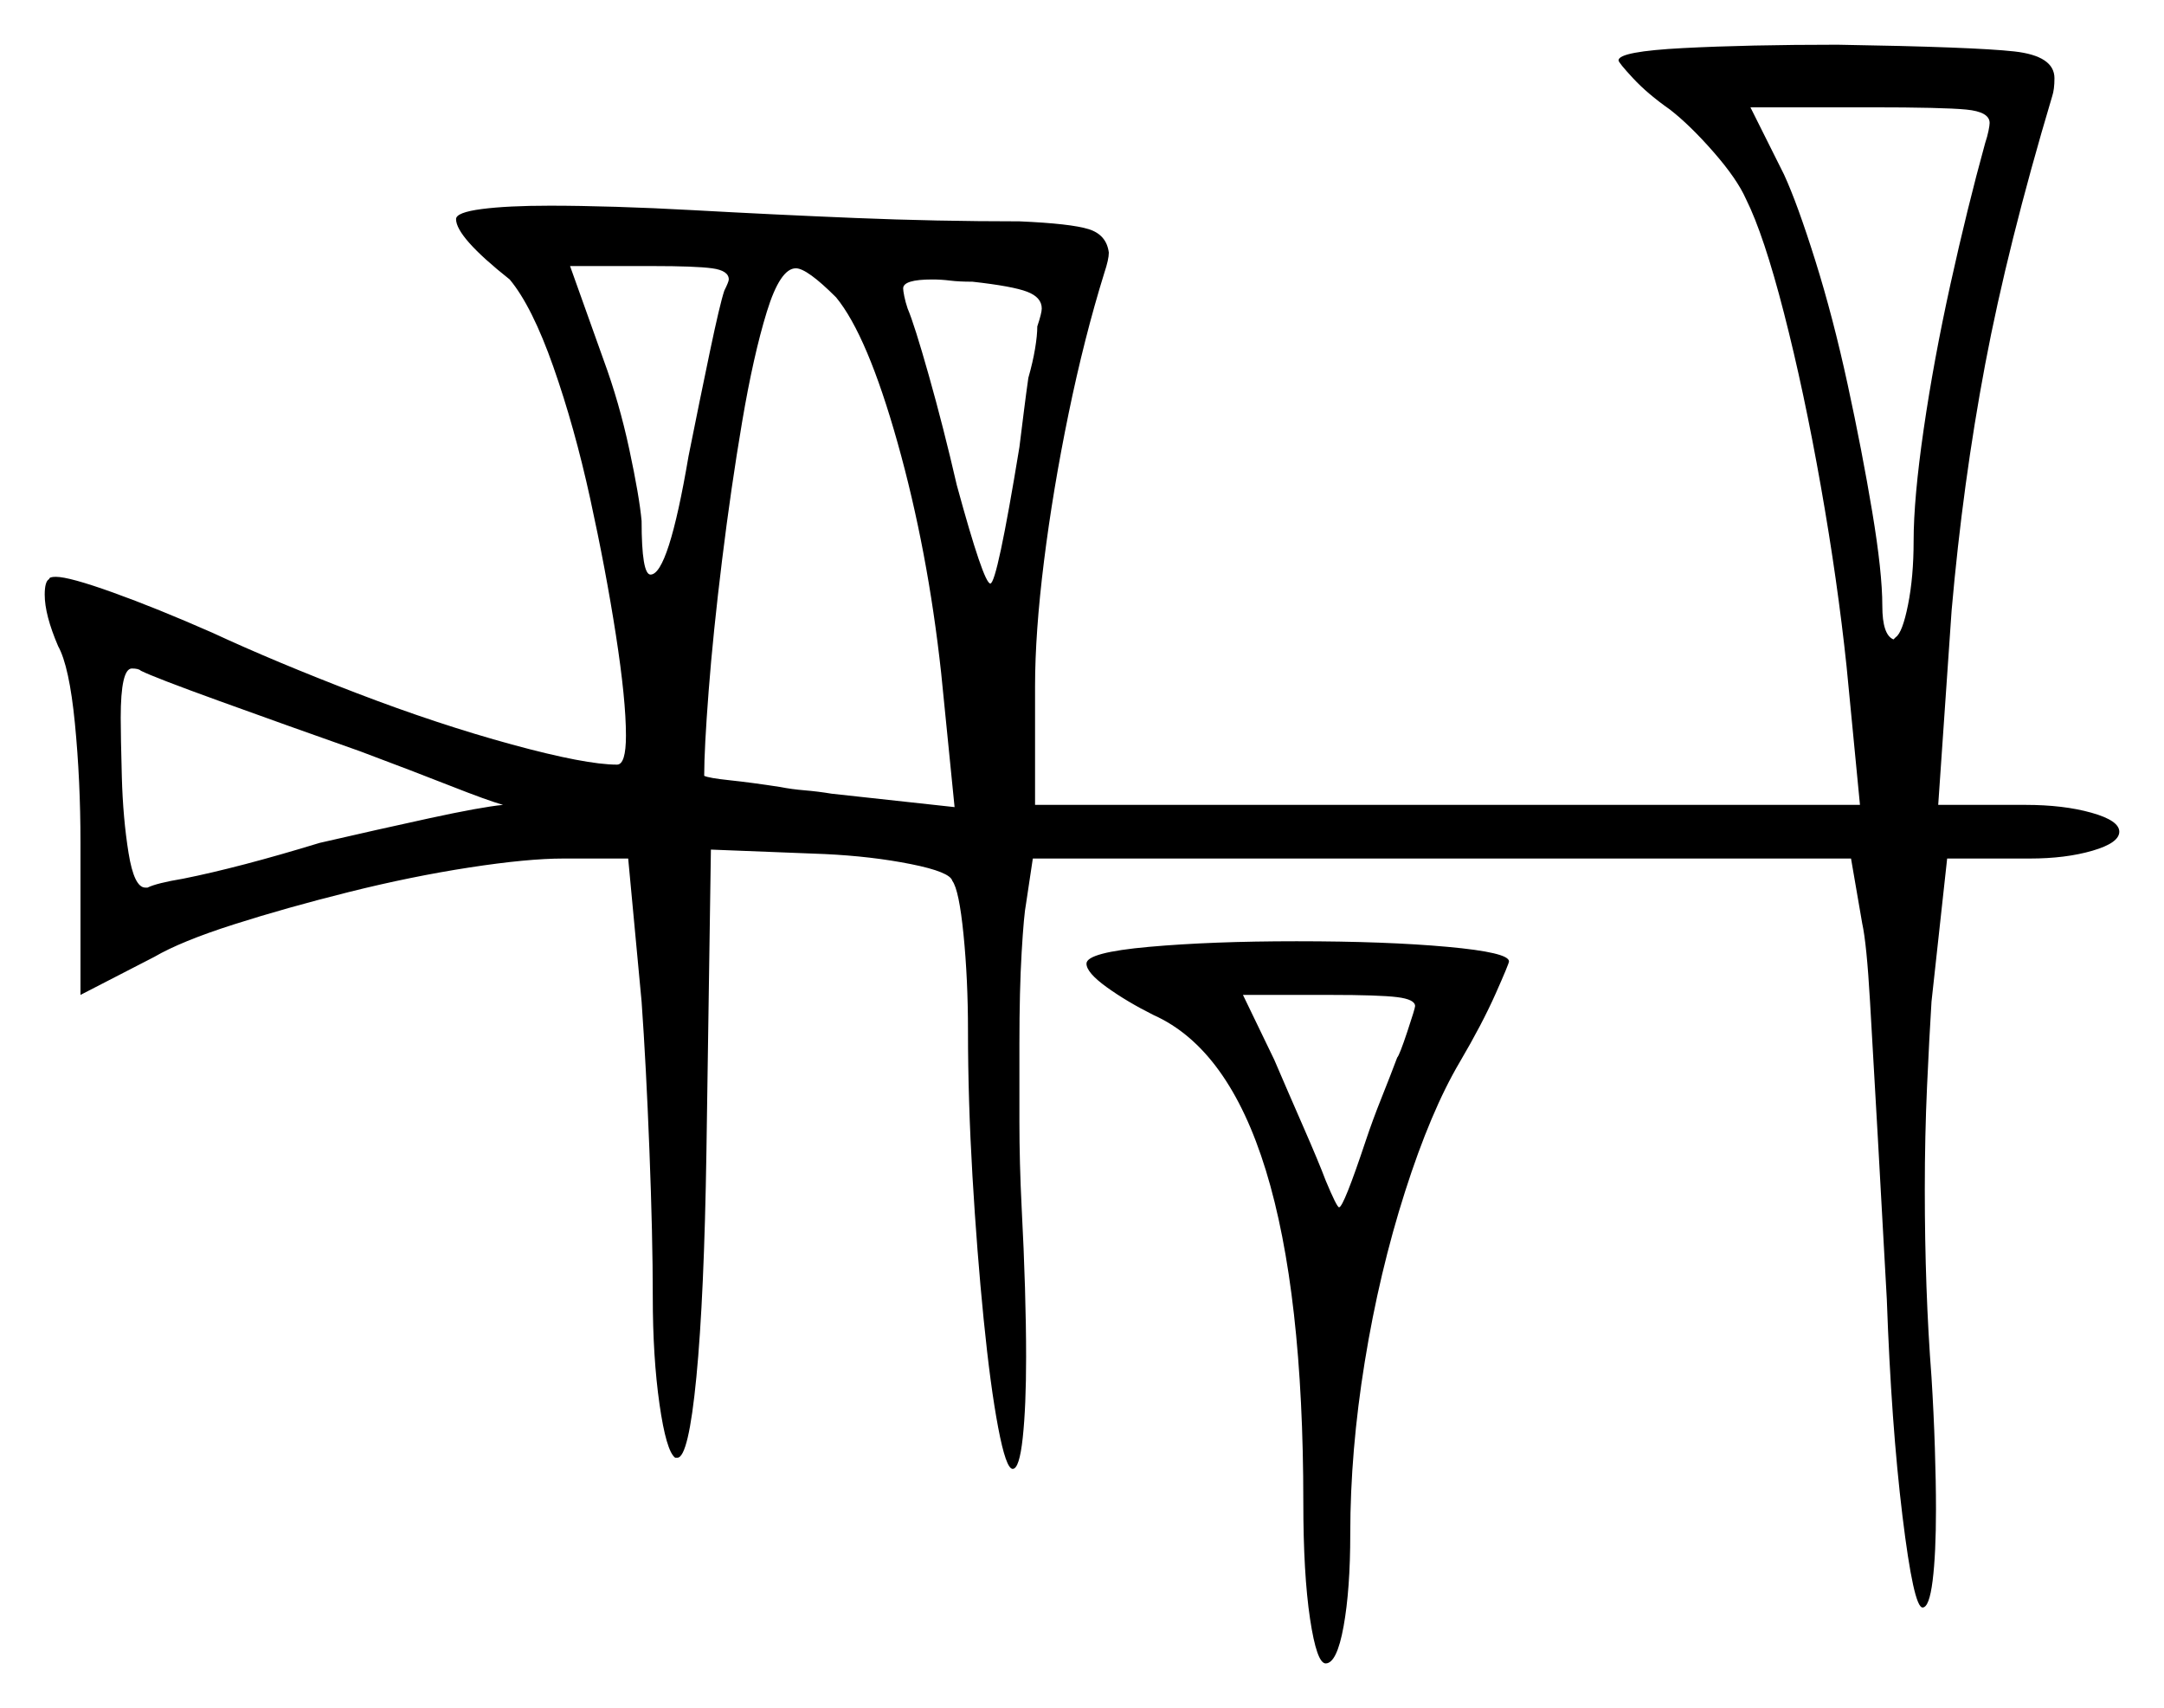 <svg xmlns="http://www.w3.org/2000/svg" width="484.0" height="382.0" viewBox="0 0 484.0 382.0"><path d="M80.5 168.0Q63.5 162.0 49.0 156.75Q34.5 151.5 31.5 150.0Q31.0 149.5 29.5 149.5Q27.0 149.5 27.0 160.5Q27.0 164.5 27.25 173.75Q27.5 183.0 28.75 190.75Q30.0 198.5 32.5 198.5H33.0Q34.0 198.0 36.0 197.5Q38.0 197.0 41.0 196.5Q53.5 194.0 71.5 188.5Q84.5 185.5 96.0 183.0Q107.5 180.5 112.5 180.0Q109.0 179.0 100.75 175.75Q92.5 172.5 80.5 168.0ZM312.5 236.5Q313.0 236.0 314.75 230.75Q316.5 225.5 316.5 225.0Q316.5 223.5 312.5 223.0Q308.5 222.5 297.5 222.5H278.0L285.0 237.0Q288.0 244.0 291.5 252.0Q295.0 260.0 296.5 264.0Q299.0 270.0 299.5 270.0Q300.5 270.0 305.5 255.0Q307.0 250.5 309.0 245.5Q311.0 240.5 312.5 236.5ZM162.0 65.0Q163.0 63.0 163.0 62.5Q163.0 60.5 159.25 60.0Q155.5 59.5 146.0 59.5H127.5L135.0 80.5Q138.5 90.0 140.75 100.5Q143.0 111.0 143.5 116.5Q143.5 128.5 145.5 128.5Q149.5 128.5 154.0 102.0Q156.5 89.5 158.75 78.75Q161.0 68.0 162.0 65.0ZM187.0 66.5Q180.5 60.0 178.0 60.0Q174.5 60.0 171.5 69.75Q168.5 79.5 166.0 94.25Q163.5 109.0 161.5 125.25Q159.5 141.5 158.5 154.5Q157.5 167.5 157.5 173.5Q158.5 174.0 163.25 174.5Q168.0 175.0 174.5 176.0Q177.0 176.5 180.0 176.75Q183.0 177.0 186.0 177.5L213.5 180.5L210.5 150.5Q207.5 123.0 200.75 99.0Q194.0 75.0 187.0 66.5ZM232.0 73.0Q233.0 70.0 233.0 69.0Q233.0 66.5 229.75 65.25Q226.5 64.0 217.5 63.0Q214.5 63.0 212.5 62.75Q210.5 62.5 208.5 62.5Q202.0 62.5 202.0 64.5Q202.0 65.0 202.25 66.25Q202.5 67.5 203.0 69.0Q204.5 72.5 207.75 84.0Q211.0 95.5 214.0 108.5Q220.0 130.5 221.5 130.5Q223.0 130.5 228.0 100.0Q228.5 96.0 229.0 92.0Q229.5 88.0 230.0 84.5Q231.0 81.0 231.5 78.0Q232.0 75.0 232.0 73.0ZM444.0 32.0Q444.5 30.5 444.75 29.25Q445.0 28.0 445.0 27.5Q445.0 25.0 439.75 24.5Q434.5 24.0 418.5 24.0H391.5L399.0 39.0Q402.0 45.5 406.0 58.25Q410.0 71.0 413.25 86.0Q416.5 101.0 418.75 114.5Q421.0 128.0 421.0 135.5Q421.0 142.0 423.5 143.0L424.0 142.5Q425.5 141.5 426.75 135.25Q428.0 129.0 428.0 121.0Q428.0 111.5 430.25 96.0Q432.5 80.5 436.25 63.5Q440.0 46.5 444.0 32.0ZM243.0 215.5Q243.0 213.0 257.0 211.75Q271.0 210.5 290.0 210.5Q310.0 210.5 323.75 211.75Q337.5 213.0 337.5 215.0Q337.5 215.5 334.5 222.25Q331.5 229.0 326.5 237.5Q320.0 248.5 314.25 266.5Q308.5 284.5 305.25 304.5Q302.0 324.5 302.0 343.0Q302.0 355.5 300.5 363.75Q299.0 372.0 296.5 372.0Q294.5 372.0 293.0 362.0Q291.5 352.0 291.5 336.0Q291.5 242.0 258.0 227.0Q252.0 224.0 247.5 220.75Q243.0 217.5 243.0 215.5ZM362.0 13.5Q362.0 11.5 376.5 10.75Q391.0 10.0 411.0 10.0Q441.5 10.5 450.5 11.5Q459.5 12.5 459.5 17.5Q459.5 20.0 459.0 21.5Q449.0 55.0 444.0 81.5Q439.0 108.0 436.5 136.5L433.5 180.0H453.0Q461.5 180.0 467.75 181.75Q474.0 183.5 474.0 186.0Q474.0 188.5 468.0 190.25Q462.0 192.0 454.0 192.0H435.5L432.0 224.0Q431.5 232.0 431.0 243.0Q430.5 254.0 430.5 266.0Q430.5 288.5 432.0 308.0Q432.5 316.0 432.75 323.75Q433.0 331.5 433.0 337.5Q433.0 347.5 432.25 353.5Q431.5 359.5 430.0 359.5Q428.0 359.5 425.5 339.0Q423.0 318.5 422.0 290.5Q421.0 272.0 420.0 254.5Q419.0 237.0 418.25 224.0Q417.5 211.0 416.5 206.5L414.0 192.0H231.0L229.5 202.0Q229.0 204.5 228.5 213.0Q228.0 221.5 228.0 233.5Q228.0 241.5 228.0 250.75Q228.0 260.0 228.5 270.0Q229.0 279.5 229.25 288.0Q229.5 296.5 229.5 303.5Q229.5 314.5 228.75 321.5Q228.0 328.5 226.5 328.5Q225.0 328.5 223.25 319.25Q221.5 310.0 220.0 295.0Q218.5 280.0 217.5 263.0Q216.5 246.0 216.5 230.5Q216.5 219.0 215.5 209.0Q214.5 199.0 213.0 197.0Q212.5 195.0 203.75 193.25Q195.0 191.5 184.5 191.0L159.0 190.0L158.0 257.5Q157.5 290.0 155.75 308.0Q154.0 326.0 151.5 326.0H151.0Q149.0 324.5 147.5 314.0Q146.0 303.5 146.0 290.0Q146.0 276.5 145.25 257.25Q144.5 238.0 143.5 224.0L140.5 192.0H126.0Q118.0 192.0 105.0 194.0Q92.0 196.0 78.0 199.5Q64.0 203.0 52.25 206.75Q40.5 210.5 34.5 214.0L18.0 222.5V188.5Q18.0 174.5 16.75 161.75Q15.5 149.0 13.0 144.5Q10.0 137.5 10.0 133.0Q10.0 130.0 11.0 129.5Q11.0 129.0 12.5 129.0Q15.5 129.0 25.25 132.5Q35.0 136.0 47.5 141.5Q61.5 148.0 79.75 155.0Q98.0 162.0 114.5 166.5Q131.0 171.0 138.0 171.0Q140.0 171.0 140.0 164.5Q140.0 156.5 137.75 142.0Q135.5 127.5 132.0 111.5Q128.5 95.5 123.75 82.0Q119.0 68.5 114.0 62.5Q102.0 53.0 102.0 49.0Q102.0 47.5 107.75 46.75Q113.5 46.0 123.0 46.0Q129.5 46.0 137.75 46.25Q146.0 46.5 155.0 47.0Q173.0 48.0 191.25 48.75Q209.5 49.5 228.0 49.5Q239.5 50.0 243.5 51.25Q247.5 52.5 248.0 56.5Q248.0 58.0 247.0 61.0Q242.5 75.5 239.0 92.5Q235.5 109.5 233.5 125.5Q231.5 141.5 231.5 153.5V180.0H416.0L413.0 149.0Q411.0 130.0 407.25 108.75Q403.5 87.5 399.0 70.0Q394.5 52.5 390.5 44.5Q388.5 40.0 383.25 34.0Q378.0 28.0 373.5 24.5Q368.5 21.0 365.25 17.5Q362.0 14.0 362.0 13.5Z" fill="black" /></svg>
